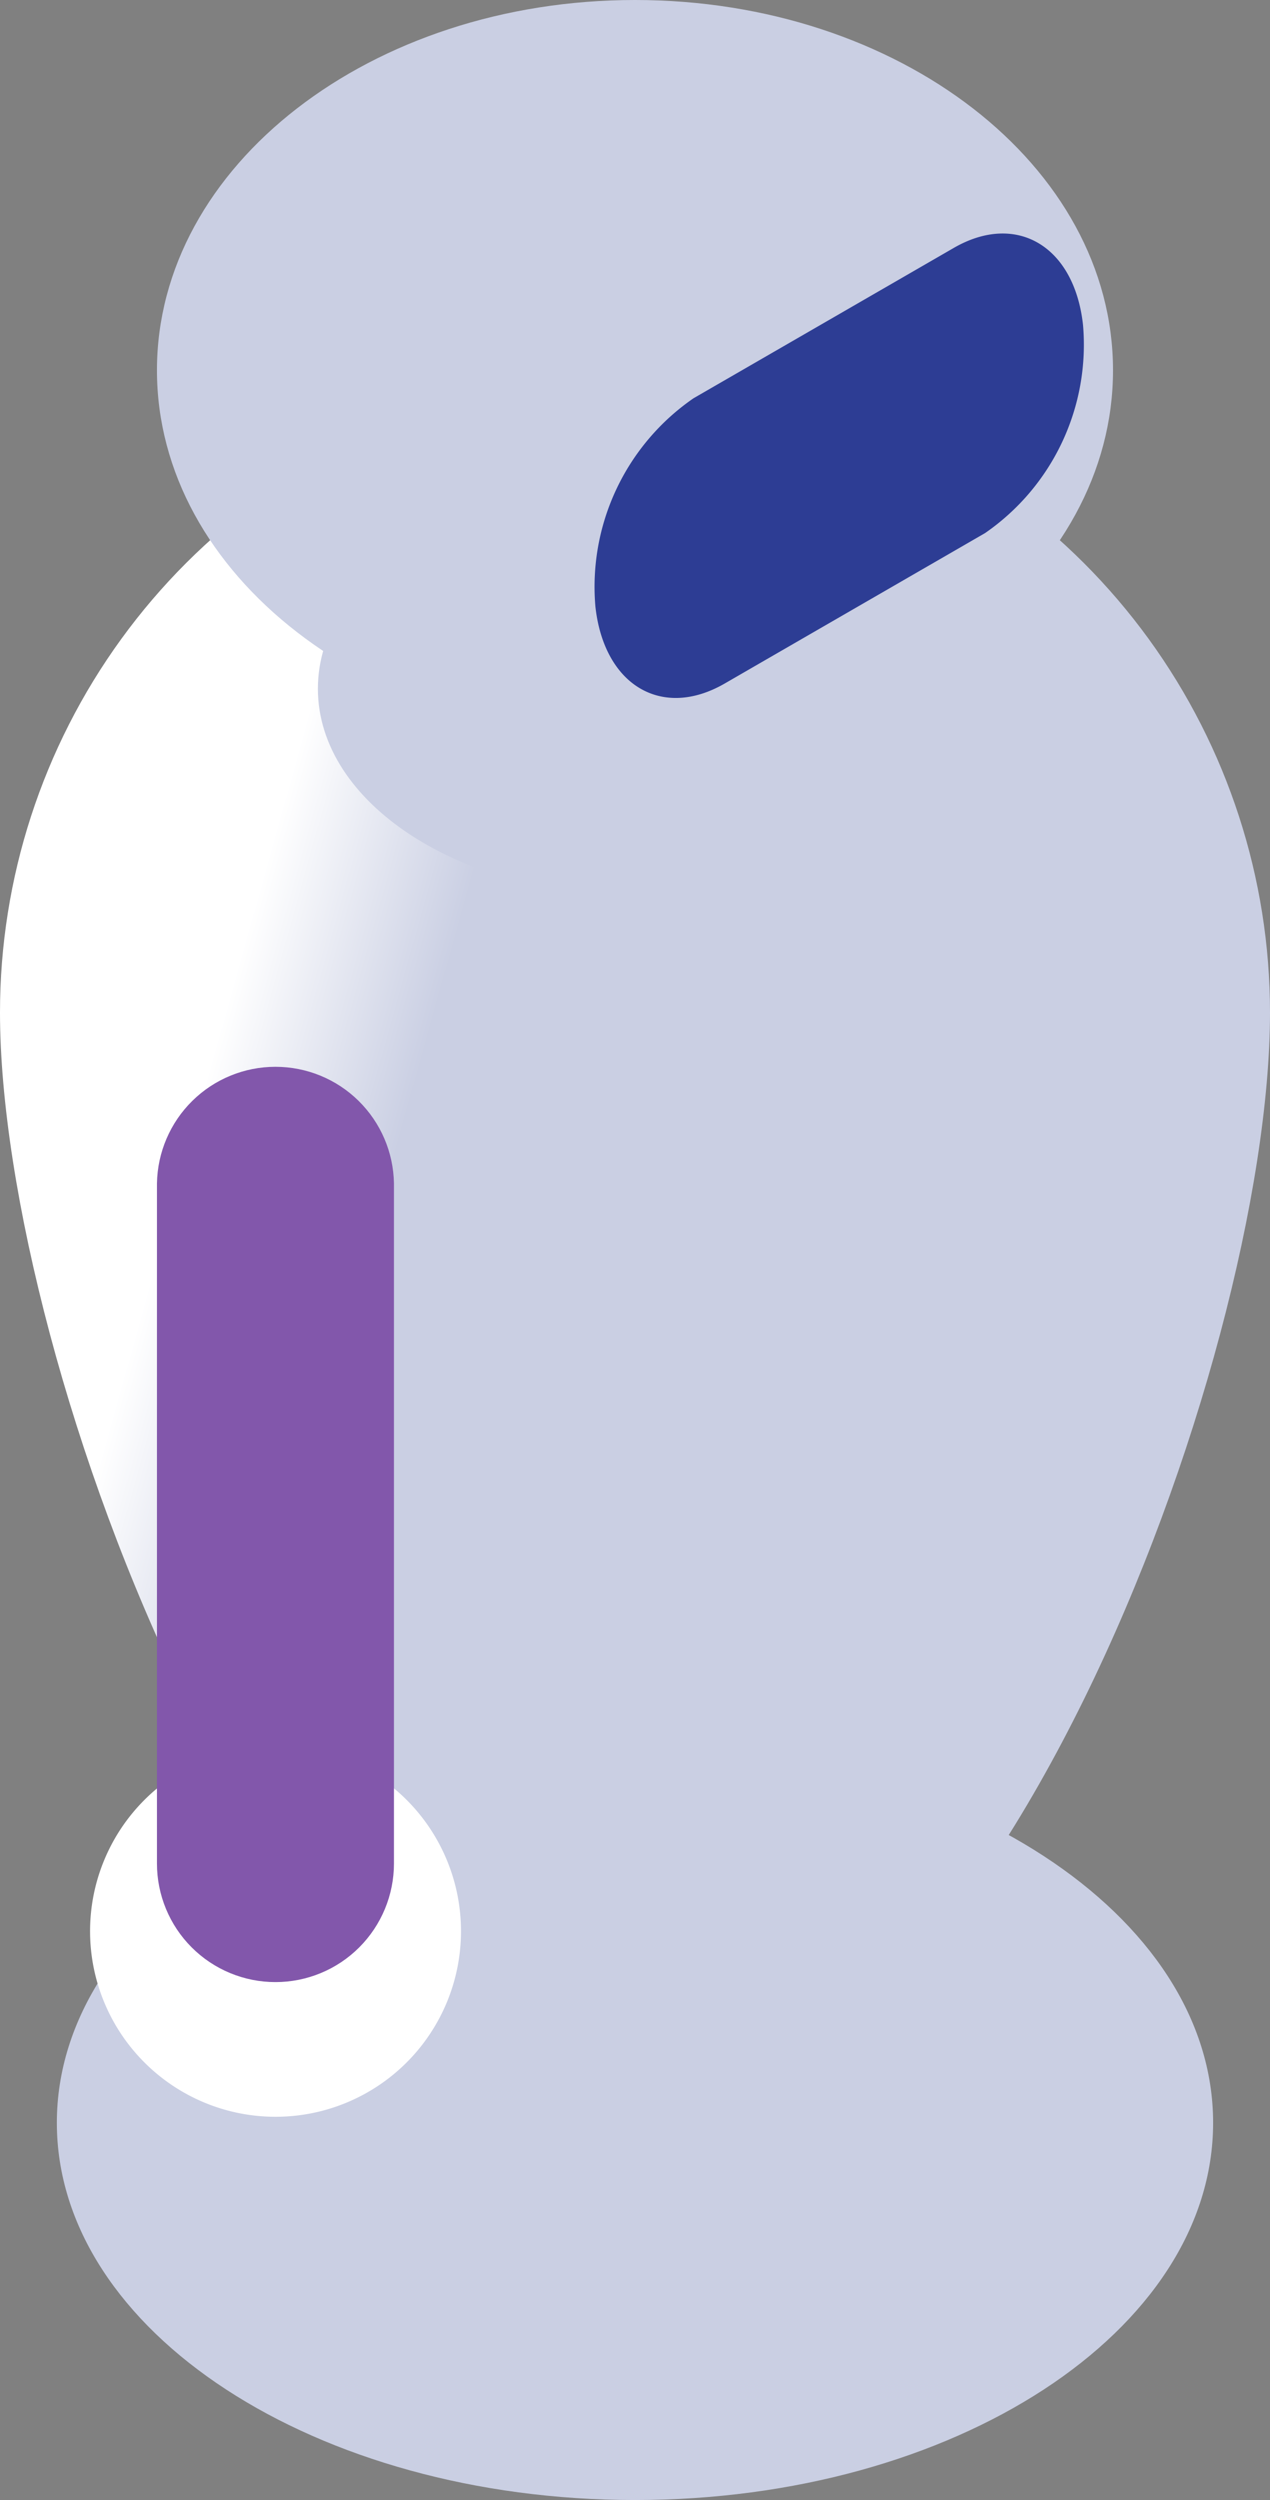<svg xmlns="http://www.w3.org/2000/svg" xmlns:xlink="http://www.w3.org/1999/xlink" width="39.874" height="78.441" viewBox="0 0 39.874 78.441">
  <rect x="0" y="0" width="39.874" height="78.441" fill="#808080" stroke="none"/>
  <defs>
    <clipPath id="clip-path">
      <rect id="Rectangle_1393" data-name="Rectangle 1393" width="39.874" height="78.441" fill="none"/>
    </clipPath>
    <clipPath id="clip-path-3">
      <rect id="Rectangle_1385" data-name="Rectangle 1385" width="36.303" height="23.671" fill="none"/>
    </clipPath>
    <clipPath id="clip-path-4">
      <path id="Path_5357" data-name="Path 5357" d="M0,35.467C0,46.479,8.926,70.3,19.937,70.3S39.874,46.479,39.874,35.467A19.937,19.937,0,0,0,0,35.467" transform="translate(0 -15.531)" fill="none"/>
    </clipPath>
    <linearGradient id="linear-gradient" x1="-0.125" y1="1.161" x2="0.019" y2="1.216" gradientUnits="objectBoundingBox">
      <stop offset="0" stop-color="#fff"/>
      <stop offset="1" stop-color="#cacfe3"/>
    </linearGradient>
    <clipPath id="clip-path-6">
      <rect id="Rectangle_1388" data-name="Rectangle 1388" width="19.921" height="12.989" fill="none"/>
    </clipPath>
    <clipPath id="clip-path-7">
      <path id="Path_5360" data-name="Path 5360" d="M6.469,47.579l0,21.337a3.72,3.72,0,0,0,7.441,0l0-21.338a3.721,3.721,0,0,0-7.441,0" transform="translate(-6.469 -43.858)" fill="none"/>
    </clipPath>
    <linearGradient id="linear-gradient-2" x1="-0.662" y1="1.565" x2="-0.56" y2="1.565" gradientUnits="objectBoundingBox">
      <stop offset="0" stop-color="#001f5e"/>
      <stop offset="1" stop-color="#8257ab"/>
    </linearGradient>
    <clipPath id="clip-path-8">
      <path id="Path_5361" data-name="Path 5361" d="M21.478,0C13.189,0,6.469,5.2,6.469,11.618s6.72,11.619,15.009,11.619,15.008-5.2,15.008-11.619S29.766,0,21.478,0Z" transform="translate(-6.469)" fill="none"/>
    </clipPath>
    <linearGradient id="linear-gradient-3" x1="-0.164" y1="3.376" x2="-0.139" y2="3.376" xlink:href="#linear-gradient"/>
  </defs>
  <g id="Group_5703" data-name="Group 5703" clip-path="url(#clip-path)">
    <g id="Group_5689" data-name="Group 5689">
      <g id="Group_5688" data-name="Group 5688" clip-path="url(#clip-path)">
        <g id="Group_5687" data-name="Group 5687" transform="translate(1.785 54.77)" style="mix-blend-mode: multiply;isolation: isolate">
          <g id="Group_5686" data-name="Group 5686">
            <g id="Group_5685" data-name="Group 5685" clip-path="url(#clip-path-3)">
              <path id="Path_5355" data-name="Path 5355" d="M2.344,83.729c0,6.536,8.126,11.836,18.151,11.836s18.152-5.3,18.152-11.836S30.52,71.894,20.5,71.894,2.344,77.192,2.344,83.729" transform="translate(-2.344 -71.894)" fill="#cacfe3"/>
            </g>
          </g>
        </g>
        <path id="Path_5356" data-name="Path 5356" d="M36.1,30.471l0,21.338a3.721,3.721,0,0,0,7.441,0l0-21.338a3.721,3.721,0,0,0-7.441,0" transform="translate(-8.598 -6.371)" fill="#2d3d94"/>
      </g>
    </g>
    <g id="Group_5691" data-name="Group 5691" transform="translate(0 11.832)">
      <g id="Group_5690" data-name="Group 5690" clip-path="url(#clip-path-4)">
        <rect id="Rectangle_1387" data-name="Rectangle 1387" width="39.874" height="54.774" transform="translate(0 0)" fill="url(#linear-gradient)"/>
      </g>
    </g>
    <g id="Group_5696" data-name="Group 5696">
      <g id="Group_5695" data-name="Group 5695" clip-path="url(#clip-path)">
        <path id="Path_5358" data-name="Path 5358" d="M3.712,77.717a5.823,5.823,0,1,1,5.823,5.823,5.823,5.823,0,0,1-5.823-5.823" transform="translate(-0.884 -17.124)" fill="#fff"/>
        <g id="Group_5694" data-name="Group 5694" transform="translate(9.976 15.114)" style="mix-blend-mode: multiply;isolation: isolate">
          <g id="Group_5693" data-name="Group 5693">
            <g id="Group_5692" data-name="Group 5692" clip-path="url(#clip-path-6)">
              <path id="Path_5359" data-name="Path 5359" d="M13.1,26.334c0,3.587,4.46,6.495,9.961,6.495s9.96-2.908,9.96-6.495-4.459-6.495-9.96-6.495S13.1,22.747,13.1,26.334" transform="translate(-13.095 -19.839)" fill="#cacfe3"/>
            </g>
          </g>
        </g>
      </g>
    </g>
    <g id="Group_5698" data-name="Group 5698" transform="translate(4.928 33.412)">
      <g id="Group_5697" data-name="Group 5697" clip-path="url(#clip-path-7)">
        <rect id="Rectangle_1390" data-name="Rectangle 1390" width="7.444" height="28.778" transform="translate(0 0)" fill="url(#linear-gradient-2)"/>
      </g>
    </g>
    <g id="Group_5700" data-name="Group 5700" transform="translate(4.928)">
      <g id="Group_5699" data-name="Group 5699" clip-path="url(#clip-path-8)">
        <rect id="Rectangle_1391" data-name="Rectangle 1391" width="30.017" height="23.236" transform="translate(0 0)" fill="url(#linear-gradient-3)"/>
      </g>
    </g>
    <g id="Group_5702" data-name="Group 5702">
      <g id="Group_5701" data-name="Group 5701" clip-path="url(#clip-path)">
        <path id="Path_5362" data-name="Path 5362" d="M35.779,10.069l-8.172,4.718a7.184,7.184,0,0,0-3.079,6.535c.271,2.471,2.088,3.552,4.058,2.415l8.173-4.719a7.18,7.18,0,0,0,3.078-6.534c-.27-2.471-2.087-3.552-4.058-2.415" transform="translate(-5.834 -2.29)" fill="#2d3d94"/>
      </g>
    </g>
  </g>
</svg>
